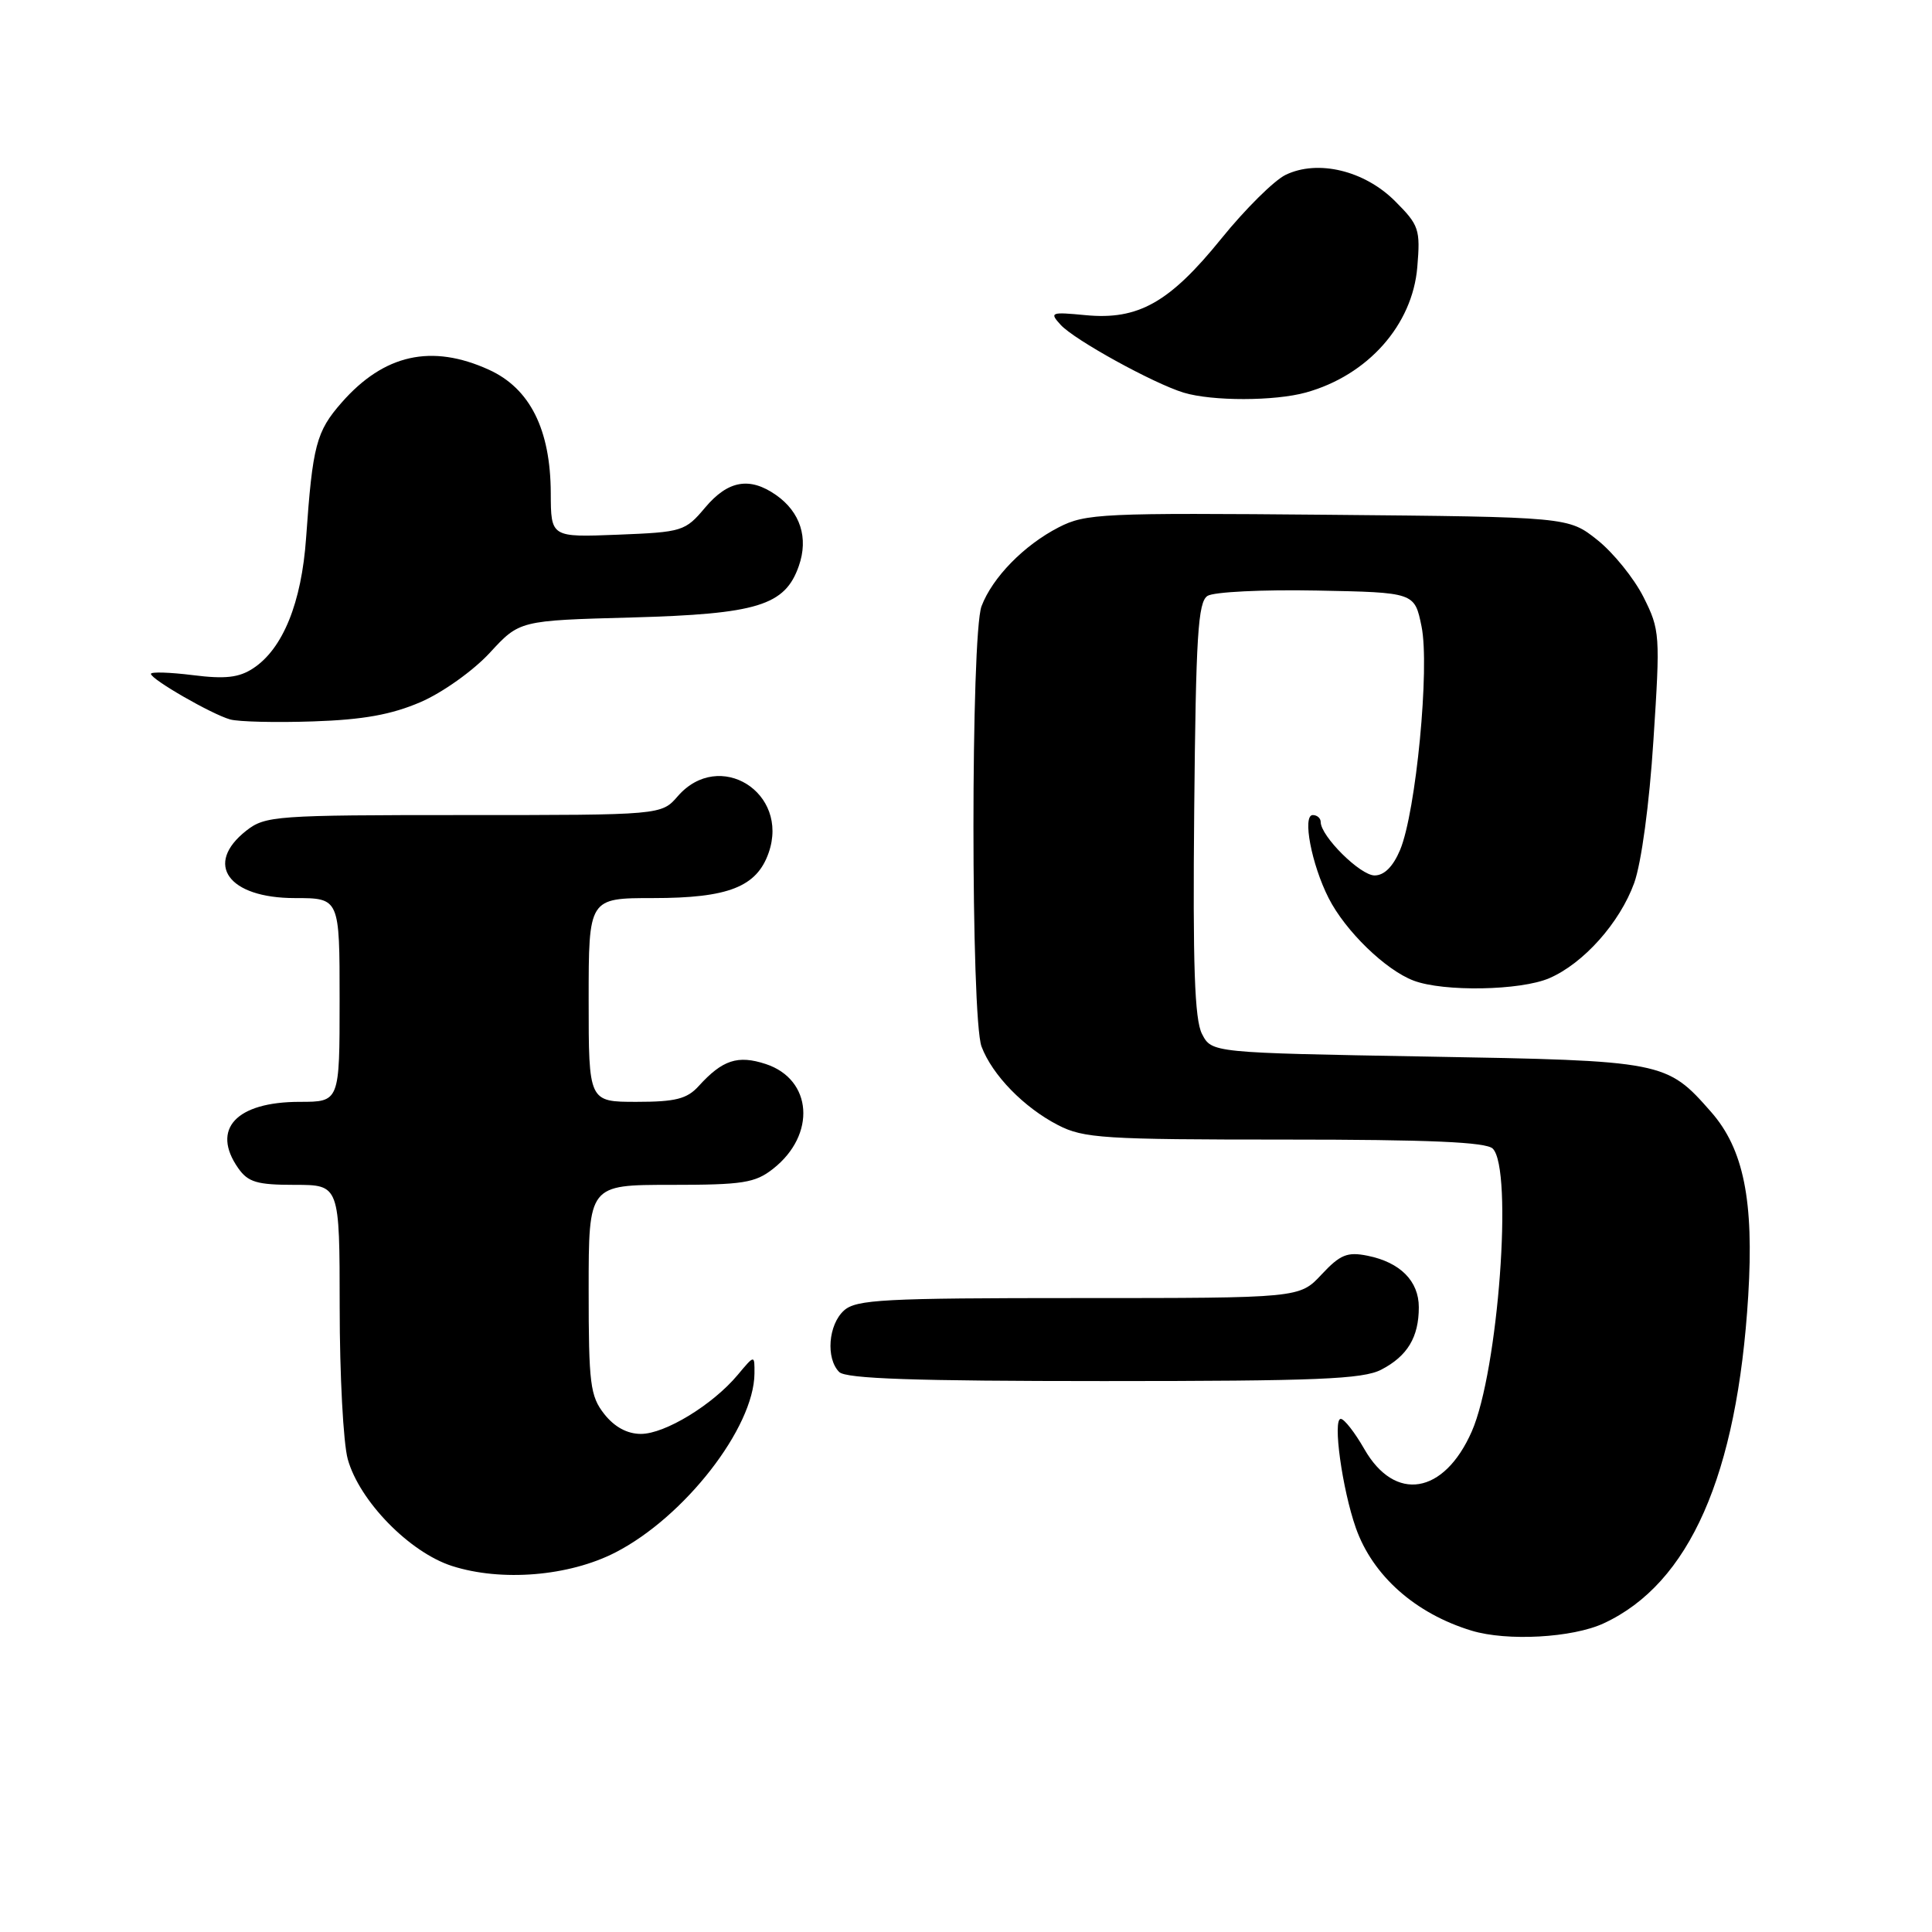 <?xml version="1.0" encoding="UTF-8" standalone="no"?>
<!DOCTYPE svg PUBLIC "-//W3C//DTD SVG 1.1//EN" "http://www.w3.org/Graphics/SVG/1.1/DTD/svg11.dtd" >
<svg xmlns="http://www.w3.org/2000/svg" xmlns:xlink="http://www.w3.org/1999/xlink" version="1.1" viewBox="0 0 256 256">
 <g >
 <path fill="currentColor"
d=" M 212.50 215.10 C 223.87 209.83 230.19 195.48 231.65 171.69 C 232.42 159.09 231.04 152.25 226.73 147.34 C 220.82 140.61 220.50 140.55 189.03 140.00 C 160.56 139.50 160.56 139.50 159.27 137.00 C 158.29 135.10 158.04 127.93 158.24 107.21 C 158.46 84.25 158.74 79.77 160.00 78.96 C 160.82 78.43 167.34 78.11 174.47 78.25 C 187.44 78.50 187.44 78.50 188.36 83.00 C 189.47 88.40 187.63 107.57 185.52 112.62 C 184.59 114.83 183.42 116.00 182.14 116.00 C 180.24 116.00 175.00 110.80 175.00 108.92 C 175.00 108.42 174.53 108.00 173.95 108.00 C 172.54 108.00 173.78 114.54 176.05 119.00 C 178.26 123.36 183.60 128.54 187.32 129.94 C 191.29 131.44 201.47 131.26 205.28 129.62 C 209.82 127.67 214.63 122.27 216.54 117.00 C 217.49 114.35 218.55 106.55 219.09 98.06 C 220.00 84.10 219.96 83.47 217.77 79.11 C 216.52 76.63 213.77 73.23 211.66 71.55 C 207.82 68.50 207.82 68.50 175.95 68.21 C 146.00 67.94 143.85 68.04 140.29 69.87 C 135.69 72.23 131.50 76.52 130.06 80.32 C 128.63 84.11 128.63 134.89 130.06 138.68 C 131.49 142.46 135.68 146.76 140.21 149.09 C 143.58 150.83 146.30 151.00 170.26 151.00 C 189.41 151.00 196.93 151.33 197.80 152.20 C 200.51 154.91 198.53 181.67 195.02 189.67 C 191.34 198.04 184.83 199.11 180.77 191.99 C 179.52 189.81 178.12 188.01 177.66 188.01 C 176.56 188.00 177.85 197.33 179.66 202.47 C 181.90 208.80 187.53 213.80 194.99 216.07 C 199.70 217.50 208.37 217.02 212.50 215.10 Z  M 81.52 205.72 C 90.70 201.02 99.92 189.16 99.97 182.00 C 99.99 179.50 99.99 179.50 97.75 182.18 C 94.43 186.15 88.11 190.00 84.93 190.00 C 83.11 190.00 81.43 189.09 80.07 187.37 C 78.20 184.99 78.00 183.38 78.00 170.87 C 78.00 157.00 78.00 157.00 88.87 157.00 C 98.44 157.00 100.05 156.75 102.44 154.87 C 108.18 150.36 107.66 143.03 101.47 140.99 C 97.76 139.77 95.73 140.44 92.58 143.91 C 91.04 145.61 89.51 146.00 84.35 146.00 C 78.00 146.00 78.00 146.00 78.00 132.50 C 78.00 119.00 78.00 119.00 86.55 119.00 C 96.50 119.00 100.27 117.52 101.85 113.00 C 104.64 105.01 95.30 99.19 89.81 105.50 C 87.64 108.00 87.64 108.00 61.45 108.00 C 36.48 108.00 35.15 108.10 32.63 110.07 C 27.00 114.50 30.24 119.00 39.07 119.00 C 45.00 119.00 45.00 119.00 45.00 132.50 C 45.00 146.00 45.00 146.00 39.72 146.00 C 31.29 146.00 27.94 149.61 31.56 154.78 C 32.87 156.65 34.05 157.00 39.06 157.00 C 45.00 157.00 45.00 157.00 45.01 173.25 C 45.01 182.19 45.49 191.23 46.08 193.35 C 47.62 198.89 54.26 205.69 59.89 207.50 C 66.44 209.60 75.37 208.87 81.52 205.72 Z  M 183.02 181.49 C 186.49 179.69 188.00 177.19 188.00 173.22 C 188.00 169.74 185.53 167.26 181.20 166.39 C 178.52 165.85 177.58 166.24 175.11 168.88 C 172.20 172.00 172.20 172.00 142.93 172.00 C 117.09 172.00 113.44 172.19 111.83 173.65 C 109.75 175.53 109.41 180.01 111.20 181.80 C 112.09 182.69 121.26 183.00 146.25 183.00 C 174.49 183.00 180.58 182.75 183.02 181.49 Z  M 55.73 93.03 C 58.63 91.78 62.71 88.87 64.90 86.50 C 68.84 82.22 68.84 82.22 83.67 81.82 C 100.38 81.36 104.02 80.24 105.85 74.99 C 107.15 71.28 106.05 67.85 102.84 65.60 C 99.34 63.15 96.47 63.65 93.44 67.25 C 90.79 70.40 90.44 70.51 81.86 70.85 C 73.00 71.20 73.00 71.20 72.98 65.35 C 72.95 56.90 70.22 51.46 64.78 48.99 C 57.19 45.54 50.89 46.94 45.28 53.33 C 41.90 57.18 41.42 59.00 40.56 71.27 C 39.96 79.87 37.48 85.98 33.54 88.56 C 31.67 89.79 29.84 90.00 25.56 89.46 C 22.50 89.08 20.00 89.00 20.00 89.29 C 20.00 90.01 28.06 94.65 30.50 95.33 C 31.60 95.64 36.55 95.76 41.50 95.59 C 48.13 95.37 51.88 94.69 55.73 93.03 Z  M 173.04 52.01 C 181.25 49.73 187.16 43.06 187.80 35.39 C 188.22 30.38 188.03 29.83 184.85 26.65 C 180.79 22.59 174.62 21.11 170.35 23.17 C 168.84 23.90 165.00 27.70 161.83 31.62 C 154.97 40.10 150.82 42.43 143.84 41.76 C 139.24 41.32 139.04 41.39 140.53 43.03 C 142.32 45.02 152.86 50.82 156.85 52.03 C 160.63 53.17 168.89 53.16 173.04 52.01 Z "/>
</g>
</svg>